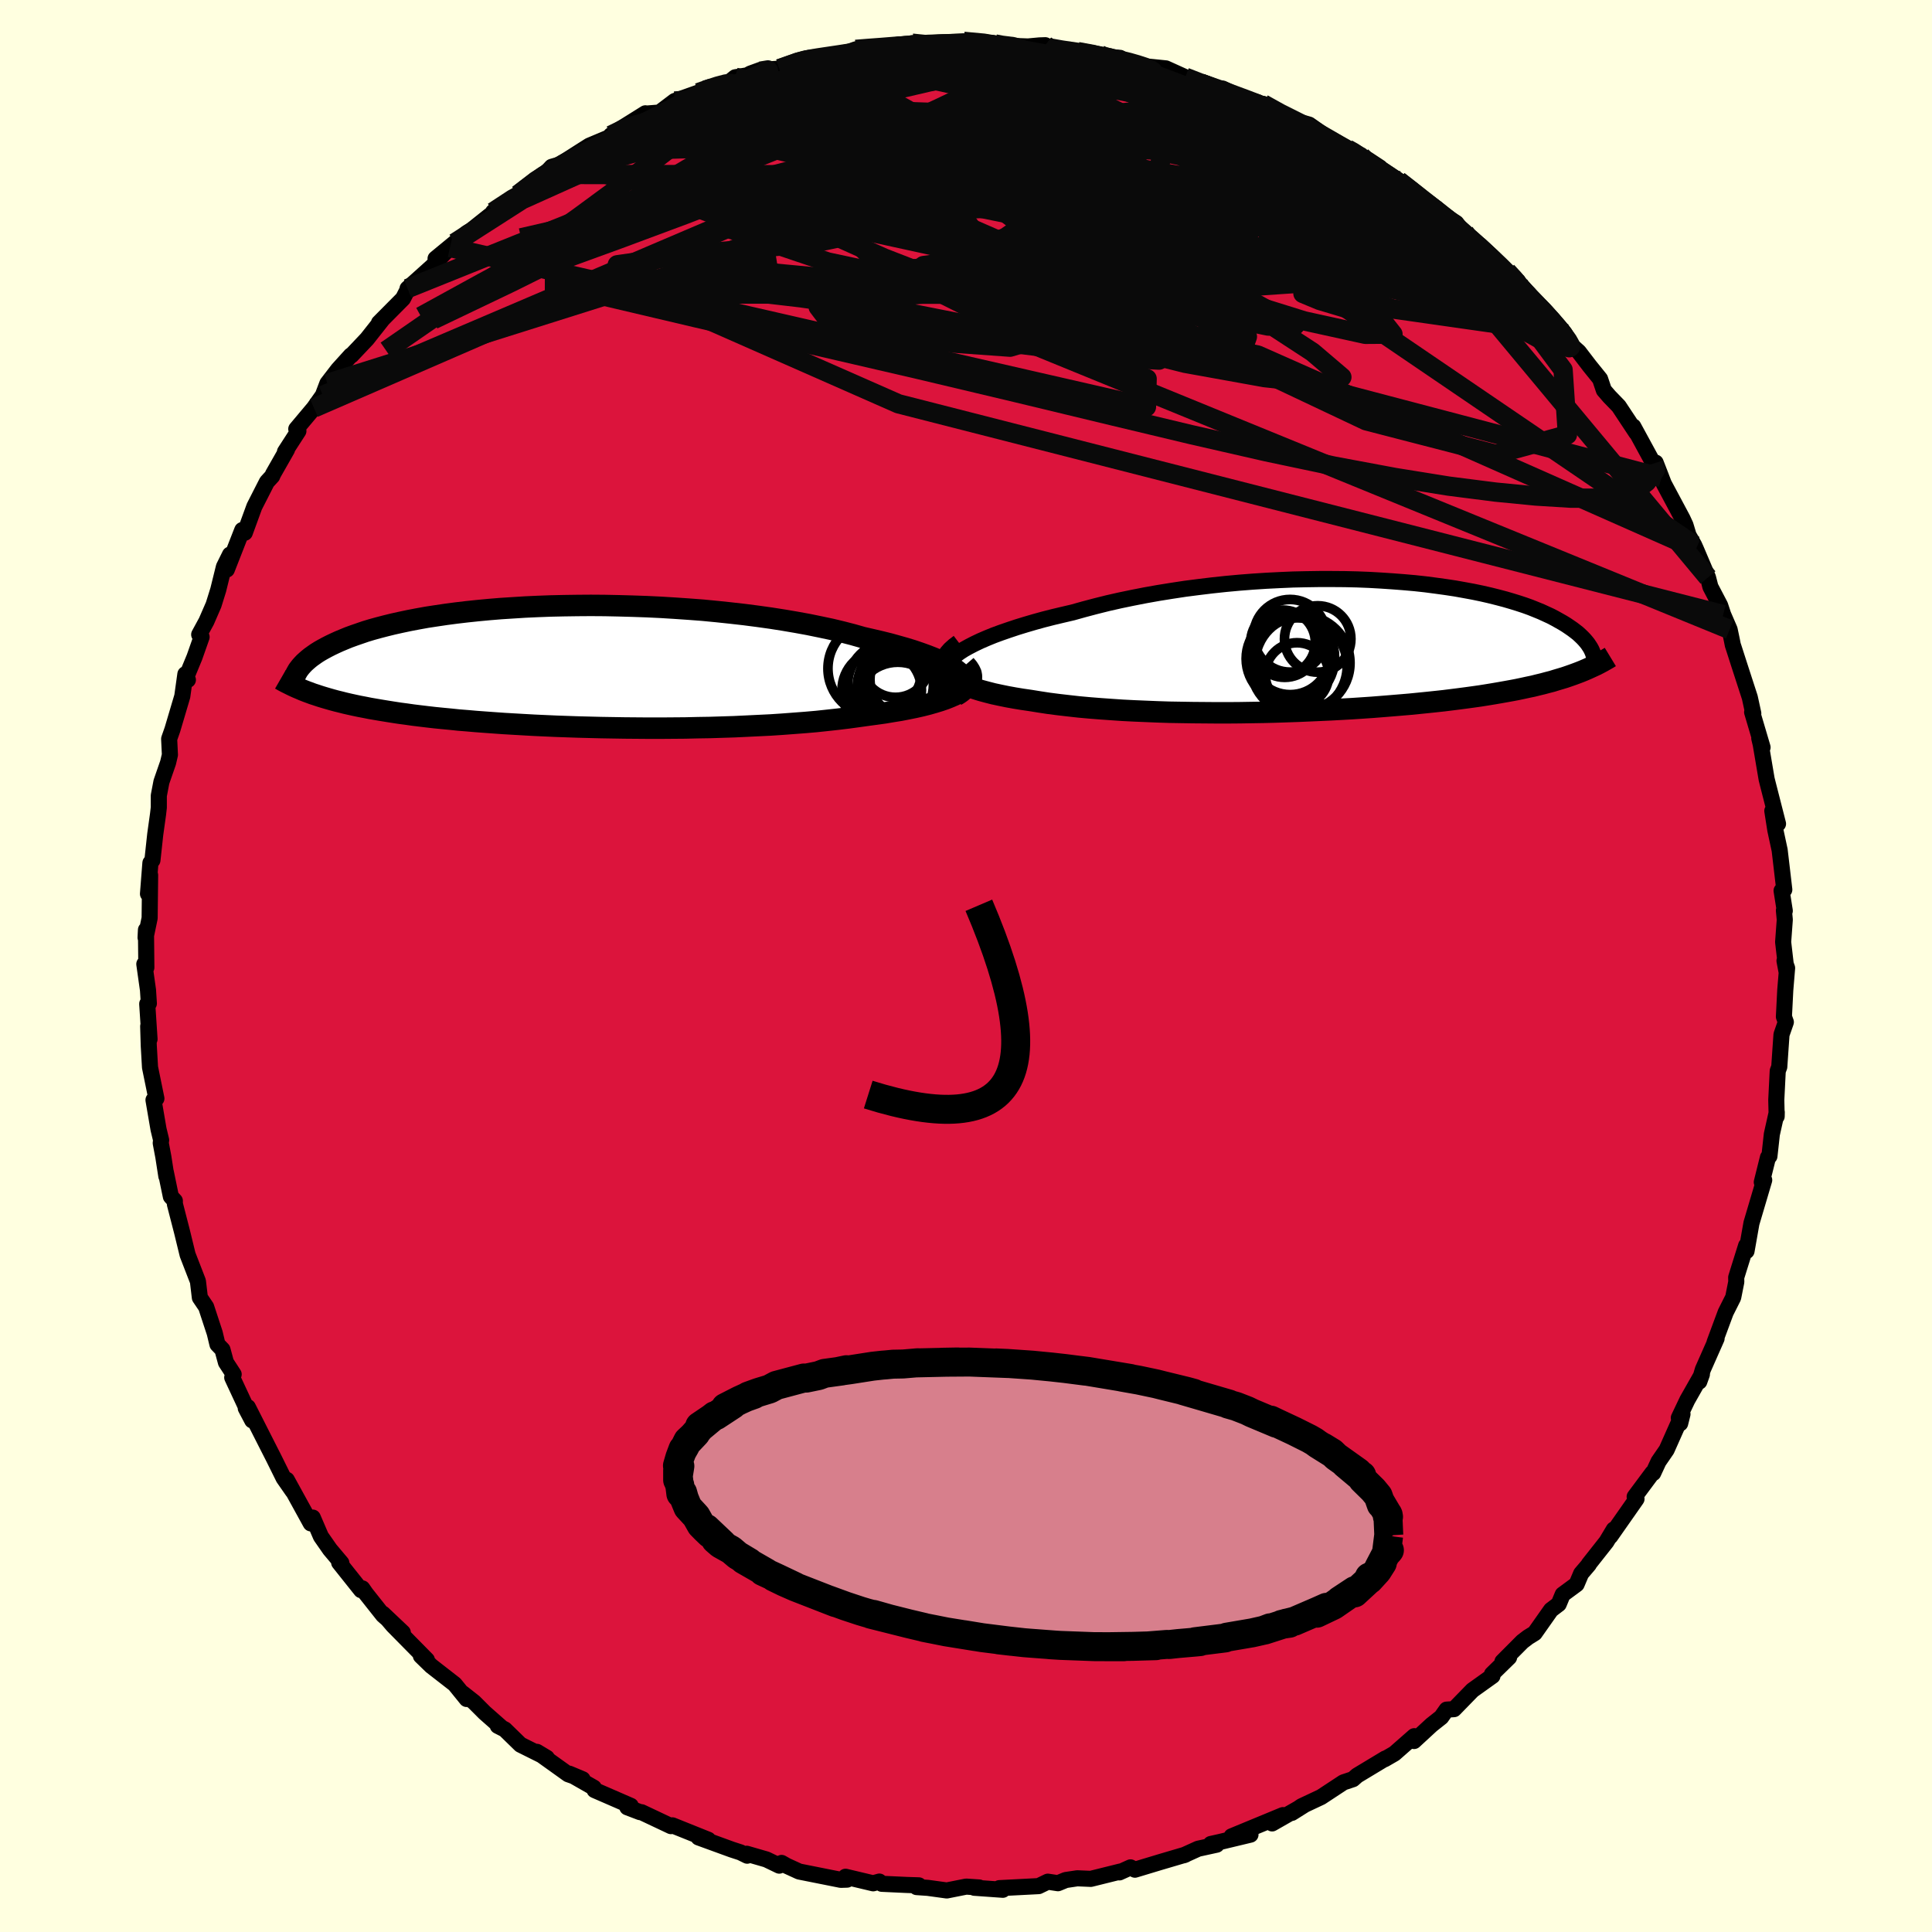 <svg viewBox="-100 -100 200 200" xmlns="http://www.w3.org/2000/svg" width="500" height="500" id="face-svg">
    <defs>
      <clipPath id="leftEyeClipPath">
        <polyline points="41.58,0.63 41.26,0.37 40.89,0.12 40.46,-0.14 39.97,-0.4 39.44,-0.66 38.85,-0.91 38.21,-1.16 37.52,-1.41 36.79,-1.66 36.01,-1.9 35.2,-2.13 34.34,-2.37 33.45,-2.59 32.51,-2.81 31.55,-3.03 30.53,-3.32 29.45,-3.6 28.33,-3.87 27.15,-4.12 25.93,-4.37 24.67,-4.6 23.38,-4.82 22.04,-5.03 20.68,-5.22 19.29,-5.4 17.88,-5.56 16.46,-5.71 15.01,-5.85 13.56,-5.96 12.1,-6.06 10.64,-6.15 9.17,-6.22 7.72,-6.27 6.27,-6.31 4.83,-6.34 3.4,-6.35 2,-6.34 0.61,-6.32 -0.75,-6.29 -2.09,-6.24 -3.4,-6.18 -4.67,-6.1 -5.92,-6.02 -7.13,-5.92 -8.3,-5.81 -9.44,-5.69 -10.54,-5.56 -11.6,-5.42 -12.61,-5.27 -13.59,-5.12 -14.53,-4.95 -15.42,-4.78 -16.27,-4.6 -17.08,-4.42 -17.85,-4.23 -18.58,-4.04 -19.27,-3.85 -19.93,-3.65 -20.54,-3.44 -21.12,-3.24 -21.67,-3.04 -22.18,-2.83 -22.66,-2.63 -23.12,-2.42 -23.54,-2.22 -23.95,-2.01 -24.32,-1.81 -24.67,-1.61 -24.99,-1.41 -25.29,-1.2 -25.57,-1 -25.82,-0.8 -26.05,-0.6 -26.26,-0.41 -26.45,-0.21 -26.62,-0.02 -26.77,0.17 -26.91,0.36 -27.02,0.55 -25.74,2.68 -25.39,2.81 -25.02,2.93 -24.63,3.06 -24.24,3.18 -23.83,3.3 -23.41,3.42 -22.97,3.54 -22.52,3.65 -22.05,3.77 -21.57,3.88 -21.07,3.99 -20.55,4.1 -20.02,4.2 -19.47,4.31 -18.89,4.41 -18.3,4.51 -17.69,4.61 -17.06,4.71 -16.41,4.81 -15.73,4.9 -15.03,5 -14.3,5.09 -13.55,5.18 -12.77,5.27 -11.97,5.35 -11.13,5.43 -10.27,5.52 -9.39,5.59 -8.47,5.67 -7.53,5.74 -6.56,5.81 -5.57,5.88 -4.54,5.94 -3.5,6 -2.43,6.06 -1.33,6.11 -0.21,6.16 0.93,6.2 2.09,6.24 3.27,6.27 4.46,6.3 5.68,6.32 6.9,6.34 8.14,6.35 9.4,6.36 10.65,6.36 11.92,6.35 13.19,6.34 14.46,6.31 15.73,6.29 17,6.25 18.26,6.21 19.52,6.15 20.76,6.09 22,6.03 23.21,5.95 24.41,5.86 25.59,5.77 26.74,5.67 27.87,5.55 28.96,5.43 30.03,5.3 31.06,5.16 32.06,5.02 32.95,4.9 33.81,4.78 34.64,4.64 35.45,4.51 36.22,4.36 36.96,4.21 37.67,4.05 38.34,3.88 38.97,3.7 39.56,3.52 40.11,3.33 40.61,3.13 41.07,2.93 41.48,2.71 41.84,2.49" />
      </clipPath>
      <clipPath id="rightEyeClipPath">
        <polyline points="-40.53,0.65 -40.07,0.35 -39.55,0.06 -38.99,-0.23 -38.36,-0.53 -37.69,-0.82 -36.98,-1.11 -36.22,-1.39 -35.41,-1.67 -34.57,-1.95 -33.69,-2.22 -32.77,-2.49 -31.83,-2.75 -30.85,-3 -29.84,-3.24 -28.81,-3.48 -27.63,-3.81 -26.42,-4.13 -25.18,-4.44 -23.9,-4.73 -22.6,-5 -21.27,-5.26 -19.92,-5.5 -18.55,-5.72 -17.17,-5.93 -15.77,-6.11 -14.37,-6.28 -12.97,-6.43 -11.56,-6.56 -10.15,-6.67 -8.76,-6.76 -7.37,-6.83 -5.99,-6.89 -4.62,-6.92 -3.27,-6.94 -1.95,-6.94 -0.64,-6.93 0.64,-6.9 1.9,-6.85 3.13,-6.78 4.32,-6.7 5.49,-6.61 6.62,-6.51 7.72,-6.39 8.79,-6.25 9.81,-6.11 10.8,-5.96 11.75,-5.79 12.67,-5.62 13.54,-5.44 14.37,-5.25 15.17,-5.05 15.93,-4.85 16.65,-4.64 17.33,-4.43 17.97,-4.22 18.58,-4 19.15,-3.77 19.69,-3.55 20.19,-3.32 20.67,-3.1 21.11,-2.87 21.52,-2.64 21.91,-2.42 22.27,-2.2 22.61,-1.97 22.93,-1.75 23.22,-1.53 23.49,-1.32 23.73,-1.1 23.96,-0.88 24.16,-0.67 24.34,-0.46 24.51,-0.25 24.65,-0.04 24.78,0.16 24.89,0.36 24.98,0.56 25.06,0.76 25.12,0.95 23.7,2.69 23.33,2.83 22.95,2.97 22.55,3.11 22.14,3.25 21.71,3.38 21.27,3.51 20.82,3.65 20.35,3.77 19.87,3.9 19.37,4.02 18.85,4.15 18.32,4.26 17.77,4.38 17.2,4.5 16.62,4.61 16.01,4.72 15.39,4.83 14.75,4.94 14.08,5.05 13.39,5.16 12.68,5.26 11.95,5.36 11.19,5.46 10.4,5.56 9.59,5.66 8.76,5.75 7.9,5.84 7.01,5.93 6.1,6.02 5.16,6.1 4.2,6.18 3.21,6.26 2.2,6.34 1.17,6.41 0.11,6.48 -0.97,6.54 -2.07,6.6 -3.19,6.65 -4.32,6.7 -5.48,6.75 -6.65,6.79 -7.83,6.83 -9.03,6.86 -10.24,6.88 -11.46,6.9 -12.68,6.91 -13.91,6.91 -15.14,6.9 -16.37,6.89 -17.6,6.87 -18.82,6.85 -20.04,6.81 -21.25,6.76 -22.45,6.71 -23.63,6.65 -24.8,6.57 -25.94,6.49 -27.07,6.4 -28.17,6.3 -29.24,6.18 -30.28,6.06 -31.29,5.93 -32.27,5.78 -33.2,5.63 -34.03,5.51 -34.82,5.38 -35.59,5.24 -36.32,5.09 -37.02,4.94 -37.68,4.77 -38.31,4.6 -38.89,4.42 -39.43,4.23 -39.93,4.03 -40.38,3.82 -40.78,3.6 -41.13,3.37 -41.43,3.13 -41.67,2.88" />
      </clipPath>
      <filter id="fuzzy">
        <feTurbulence id="turbulence" baseFrequency="0.05" numOctaves="3" type="noise" result="noise" />
        <feDisplacementMap in="SourceGraphic" in2="noise" scale="2" />
      </filter>
      <linearGradient id="rainbowGradient" x1="0%" y1="0%" x2="100%" y2="0%">
        <stop offset="0%" style="stop-color: [object Object]; stop-opacity: 1" />
        <stop offset="50%" style="stop-color: [object Object]; stop-opacity: 1" />
        <stop offset="100%" style="stop-color: [object Object]; stop-opacity: 1" />
      </linearGradient>
    </defs>
    <rect x="-100" y="-100" width="100%" height="100%" fill="rgb(255, 255, 224)" />
    <polyline id="faceContour" points="84.73,-0.54 85,0.21 84.81,2.5 84.67,5.25 84.87,5.81 84.42,7.1 84.31,8.68 84.19,10.44 84.03,10.87 83.88,13.87 83.92,15.57 83.93,15.14 83.42,17.42 83.17,19.69 83.02,19.81 82.38,22.38 82.63,22.16 81.31,26.62 81.02,28.26 80.8,29.51 80.76,28.94 79.99,31.4 79.73,32.24 79.74,32.7 79.42,34.31 78.64,35.86 77.49,38.96 77.7,38.56 76.28,41.77 75.91,43.02 76.18,42.27 74.67,44.93 73.79,46.78 73.93,47.35 74.17,46.39 72.53,50.08 71.69,51.3 71.14,52.49 71.05,52.48 69.22,54.94 69.41,55.17 66.7,59.04 67.06,58.33 66.3,59.6 64.47,61.92 64.48,61.95 63.68,62.89 63.21,64 61.77,65.06 61.36,66.05 60.56,66.66 58.87,69.06 58.19,69.48 57.6,69.93 55.53,72.01 56.22,71.57 54.45,73.3 54.5,73.49 52.43,74.97 50.52,76.93 49.75,76.98 49.2,77.76 48.19,78.56 46.38,80.23 46.4,79.73 44.35,81.53 43.33,82.12 43.41,82.04 40.49,83.8 40.06,84.18 39.07,84.51 36.76,86.03 34.74,86.98 33.73,87.67 35,86.87 31.69,88.76 32.81,87.9 27.49,90.1 29.45,89.92 26.32,90.67 25.34,90.89 25.95,90.96 24.03,91.38 22.53,92.06 22.72,91.99 20.14,92.75 17.49,93.55 17.03,93.31 15.88,93.83 15.98,93.74 12.92,94.5 11.52,94.44 10.32,94.62 9.52,94.95 8.47,94.79 7.52,95.25 3.45,95.46 3.81,95.63 0.86,95.42 1.37,95.39 0.02,95.3 -1.99,95.7 -3.95,95.43 -5.11,95.35 -4.88,95.17 -6.13,95.13 -8.72,95.01 -8.97,94.78 -9.61,94.96 -12.47,94.28 -12.31,94.58 -12.96,94.6 -17.27,93.74 -18.56,93.15 -19.09,92.85 -19.33,93.13 -20.66,92.49 -22.7,91.9 -22.65,92.1 -23.34,91.76 -24.26,91.46 -27.69,90.21 -26.68,90.45 -30.39,88.96 -30.54,89.04 -33.59,87.6 -33.75,87.59 -35.06,87.09 -34.7,86.94 -38.45,85.31 -38.53,85.06 -41.07,83.61 -39.69,84.19 -41.18,83.67 -44.42,81.35 -43.39,81.97 -46.12,80.61 -47.74,79.03 -48.47,78.66 -48.06,78.86 -49.83,77.3 -50.92,76.21 -52.09,75.29 -51.69,75.88 -52.93,74.35 -55.36,72.46 -56.43,71.42 -55.81,71.83 -59.31,68.28 -60.36,67.05 -58.3,69 -60.34,67.21 -62.13,64.95 -62.49,64.43 -62.62,64.61 -64.89,61.76 -64.66,61.8 -65.84,60.4 -66.78,59.05 -67.62,57.1 -67.83,57.7 -70.31,53.19 -70.3,53.4 -69.7,54.36 -70.64,53.01 -71.66,50.95 -72.23,49.83 -74.34,45.67 -74.56,45.77 -73.89,47.04 -75.96,42.6 -75.81,42.27 -76.61,41.04 -76.97,39.71 -77.49,39.17 -77.77,38 -78.66,35.29 -79.31,34.33 -79.51,32.64 -80.39,30.37 -80.58,29.88 -81.16,27.5 -81.9,24.63 -81.9,24.31 -82.31,23.87 -82.84,21.31 -82.78,21.76 -83.09,19.76 -83.36,18.33 -83.32,18.02 -83.59,16.9 -84.11,13.87 -83.81,13.72 -84.47,10.49 -84.6,8.24 -84.66,6.24 -84.52,7.57 -84.76,3.92 -84.59,3.88 -84.68,2.49 -85.06,-0.2 -84.85,0.16 -84.89,-3.74 -84.93,-2.94 -84.51,-4.96 -84.46,-9.41 -84.68,-7.47 -84.43,-10.67 -84.22,-10.95 -83.93,-13.63 -83.64,-15.71 -83.56,-16.41 -83.56,-17.64 -83.29,-19.06 -82.6,-21.05 -82.41,-21.86 -82.49,-23.51 -82.15,-24.48 -81.13,-27.92 -80.81,-30.21 -80.55,-29.62 -80.87,-29.54 -79.87,-31.96 -79.13,-34.06 -79.38,-34.31 -78.63,-35.69 -77.89,-37.39 -77.41,-38.93 -76.82,-41.32 -76.19,-42.59 -76.52,-41.04 -74.92,-45.13 -74.66,-44.85 -73.67,-47.56 -72.37,-50.11 -71.82,-50.71 -71.73,-50.93 -70.29,-53.46 -70.5,-53.23 -69.11,-55.38 -69.33,-55.59 -67.5,-57.77 -66.58,-59.07 -66.11,-60.31 -65.01,-61.74 -63.68,-63.21 -63.57,-63.27 -63.62,-63.21 -62.01,-64.91 -60.43,-66.91 -60.77,-66.58 -58.28,-69.09 -57.83,-69.97 -57.81,-70.13 -55.24,-72.44 -54.92,-72.8 -53.42,-74.38 -54.91,-73.23 -52.93,-74.86 -51.65,-75.9 -51.21,-76.17 -47.52,-79.11 -48.95,-78.07 -46.19,-80 -46.36,-79.86 -43.8,-81.94 -43.55,-82.02 -42.89,-82.73 -42.03,-82.98 -39.92,-84.33 -38.99,-84.92 -36.44,-85.99 -36.76,-86 -35.73,-86.68 -33.19,-88.27 -33.12,-88.24 -31.73,-88.35 -30.16,-89.54 -27.71,-90.41 -27.44,-90.53 -24.57,-91.45 -23.89,-92 -22.59,-92.21 -22.35,-92.37 -21.25,-92.77 -19.31,-92.89 -16.44,-93.97 -15.81,-94.06 -16.35,-93.85 -15.89,-93.96 -14.36,-94.23 -12.22,-94.6 -11.41,-94.89 -10.44,-95.04 -8.43,-94.98 -6.24,-95.36 -5.58,-95.53 -4.42,-95.25 -1.63,-95.4 -3.35,-95.57 -0.24,-95.72 2.73,-95.54 3,-95.45 2.65,-95.33 6.42,-95.19 7.61,-95.3 8.21,-95.32 7.39,-95.07 10.23,-94.71 11.55,-94.66 13.87,-94.34 13.5,-94.2 15.95,-94.01 16.18,-93.61 16.55,-93.7 18.63,-93.13 20.69,-92.92 22.7,-92.01 24.27,-91.4 25.43,-91.02 26.97,-90.37 26.57,-90.83 29.15,-89.62 30.49,-89.09 31.92,-88.6 30.75,-89.25 32.46,-88.12 34.62,-87.36 35.52,-87.1 38.12,-85.28 39.95,-84.3 37.95,-85.43 40.94,-83.81 42.85,-82.66 41.62,-83.47 45.6,-80.71 44.78,-81.29 46.81,-79.79 46.61,-79.78 48.43,-78.44 50.76,-76.91 51.78,-75.55 51.62,-75.93 53.78,-73.71 53.22,-74.61 56,-71.91 57.14,-70.9 56.98,-70.47 56.96,-70.5 58.86,-68.85 60.08,-67.66 61.98,-65.48 61.72,-65.82 62.5,-64.41 63.44,-63.57 64.55,-62.12 65.64,-60.77 66.03,-59.61 66.6,-58.95 67.57,-57.95 69.39,-55.2 69.24,-55.5 69.08,-55.85 71.17,-52.01 71.99,-50.57 71.39,-52.11 72.24,-49.92 74.17,-46.31 74.48,-45.64 74.8,-44.58 75.37,-43.58 75.56,-43.16 76.81,-40.22 77.06,-39.25 78.07,-37.32 78.38,-36.38 79.05,-34.83 79.28,-33.74 79.38,-33.23 79.49,-32.9 80.03,-31.22 81.14,-27.8 81.5,-26.15 81.38,-26.28 82.46,-22.63 82.12,-23.57 82.27,-22.95 82.88,-19.35 83.01,-18.83 84.06,-14.72 83.47,-16.06 83.78,-14.08 84.23,-11.99 84.71,-7.9 84.43,-7.8 84.76,-5.71 84.67,-5.75 84.76,-4.79 84.59,-2.48 84.95,0.62 84.73,-0.54 85,0.21" fill="rgb(220, 20, 60)" stroke="black" stroke-width="1.667" stroke-linejoin="round" filter="url(#fuzzy)" />
    <g transform="translate(39.85 -33.12)">
      <polyline id="rightCountour" points="-40.53,0.65 -40.07,0.35 -39.55,0.06 -38.99,-0.23 -38.36,-0.53 -37.69,-0.82 -36.98,-1.11 -36.22,-1.39 -35.41,-1.67 -34.57,-1.95 -33.69,-2.22 -32.77,-2.49 -31.83,-2.75 -30.85,-3 -29.84,-3.24 -28.81,-3.48 -27.63,-3.81 -26.42,-4.13 -25.18,-4.44 -23.9,-4.73 -22.6,-5 -21.27,-5.26 -19.92,-5.5 -18.55,-5.72 -17.17,-5.93 -15.77,-6.11 -14.37,-6.28 -12.97,-6.43 -11.56,-6.56 -10.15,-6.67 -8.76,-6.76 -7.37,-6.83 -5.99,-6.89 -4.62,-6.92 -3.27,-6.94 -1.95,-6.94 -0.64,-6.93 0.64,-6.9 1.9,-6.85 3.13,-6.78 4.32,-6.7 5.49,-6.61 6.62,-6.51 7.72,-6.39 8.79,-6.25 9.81,-6.11 10.8,-5.96 11.75,-5.79 12.67,-5.62 13.54,-5.44 14.37,-5.25 15.17,-5.05 15.93,-4.85 16.65,-4.64 17.33,-4.43 17.97,-4.22 18.58,-4 19.15,-3.77 19.69,-3.55 20.19,-3.32 20.67,-3.1 21.11,-2.87 21.52,-2.64 21.91,-2.42 22.27,-2.2 22.61,-1.97 22.93,-1.75 23.22,-1.53 23.49,-1.32 23.73,-1.1 23.96,-0.88 24.16,-0.67 24.34,-0.46 24.51,-0.25 24.65,-0.04 24.78,0.16 24.89,0.36 24.98,0.56 25.06,0.76 25.12,0.95 23.7,2.69 23.33,2.83 22.95,2.97 22.55,3.11 22.14,3.25 21.71,3.38 21.27,3.51 20.82,3.65 20.35,3.77 19.87,3.9 19.37,4.02 18.85,4.15 18.32,4.26 17.77,4.38 17.2,4.5 16.62,4.61 16.01,4.72 15.39,4.83 14.75,4.94 14.08,5.05 13.39,5.16 12.68,5.26 11.95,5.36 11.19,5.46 10.4,5.56 9.59,5.66 8.76,5.75 7.9,5.84 7.01,5.93 6.1,6.02 5.16,6.1 4.2,6.18 3.21,6.26 2.2,6.34 1.17,6.41 0.11,6.48 -0.97,6.54 -2.07,6.6 -3.19,6.65 -4.32,6.7 -5.48,6.75 -6.65,6.79 -7.83,6.83 -9.03,6.86 -10.24,6.88 -11.46,6.9 -12.68,6.91 -13.91,6.91 -15.14,6.9 -16.37,6.89 -17.6,6.87 -18.82,6.85 -20.04,6.81 -21.25,6.76 -22.45,6.71 -23.63,6.65 -24.8,6.57 -25.94,6.49 -27.07,6.4 -28.17,6.3 -29.24,6.18 -30.28,6.06 -31.29,5.93 -32.27,5.78 -33.2,5.63 -34.03,5.51 -34.82,5.38 -35.59,5.24 -36.32,5.09 -37.02,4.94 -37.68,4.77 -38.31,4.6 -38.89,4.42 -39.43,4.23 -39.93,4.03 -40.38,3.82 -40.78,3.6 -41.13,3.37 -41.43,3.13 -41.67,2.88" fill="white" stroke="white" stroke-width="0" stroke-linejoin="round" filter="url(#fuzzy)" />
    </g>
    <g transform="translate(-42.24 -30.98)">
      <polyline id="leftCountour" points="41.58,0.63 41.26,0.37 40.89,0.12 40.46,-0.14 39.97,-0.4 39.44,-0.66 38.85,-0.91 38.21,-1.16 37.52,-1.41 36.79,-1.66 36.01,-1.9 35.2,-2.13 34.34,-2.37 33.45,-2.59 32.51,-2.81 31.55,-3.03 30.53,-3.32 29.45,-3.6 28.33,-3.87 27.15,-4.12 25.93,-4.37 24.67,-4.6 23.38,-4.82 22.04,-5.03 20.68,-5.22 19.29,-5.4 17.88,-5.56 16.46,-5.71 15.01,-5.85 13.56,-5.96 12.1,-6.06 10.64,-6.15 9.17,-6.22 7.72,-6.27 6.27,-6.31 4.83,-6.34 3.4,-6.35 2,-6.34 0.61,-6.32 -0.75,-6.29 -2.09,-6.24 -3.4,-6.18 -4.67,-6.1 -5.92,-6.02 -7.13,-5.92 -8.3,-5.81 -9.44,-5.69 -10.54,-5.56 -11.6,-5.42 -12.61,-5.27 -13.59,-5.12 -14.53,-4.95 -15.42,-4.78 -16.27,-4.6 -17.08,-4.42 -17.85,-4.23 -18.58,-4.04 -19.27,-3.85 -19.93,-3.65 -20.54,-3.44 -21.12,-3.24 -21.67,-3.04 -22.18,-2.83 -22.66,-2.63 -23.12,-2.42 -23.54,-2.22 -23.95,-2.01 -24.32,-1.81 -24.67,-1.61 -24.99,-1.41 -25.29,-1.2 -25.57,-1 -25.82,-0.8 -26.05,-0.6 -26.26,-0.41 -26.45,-0.21 -26.62,-0.02 -26.77,0.17 -26.91,0.36 -27.02,0.55 -25.74,2.68 -25.39,2.81 -25.02,2.93 -24.63,3.06 -24.24,3.18 -23.83,3.3 -23.41,3.42 -22.97,3.54 -22.52,3.65 -22.05,3.77 -21.57,3.88 -21.07,3.99 -20.55,4.1 -20.02,4.2 -19.47,4.31 -18.89,4.41 -18.3,4.51 -17.69,4.61 -17.06,4.71 -16.41,4.81 -15.73,4.9 -15.03,5 -14.3,5.09 -13.55,5.18 -12.77,5.27 -11.97,5.35 -11.13,5.43 -10.27,5.52 -9.39,5.59 -8.47,5.67 -7.53,5.74 -6.56,5.81 -5.57,5.88 -4.54,5.94 -3.5,6 -2.43,6.06 -1.33,6.11 -0.21,6.16 0.93,6.2 2.09,6.24 3.27,6.27 4.46,6.3 5.68,6.32 6.9,6.34 8.14,6.35 9.4,6.36 10.65,6.36 11.92,6.35 13.19,6.34 14.46,6.31 15.73,6.29 17,6.25 18.26,6.21 19.52,6.15 20.76,6.09 22,6.03 23.21,5.95 24.41,5.86 25.59,5.77 26.74,5.67 27.87,5.55 28.96,5.43 30.03,5.3 31.06,5.16 32.06,5.02 32.95,4.9 33.81,4.78 34.64,4.64 35.45,4.51 36.22,4.36 36.96,4.21 37.67,4.05 38.34,3.88 38.97,3.7 39.56,3.52 40.11,3.33 40.61,3.13 41.07,2.93 41.48,2.71 41.84,2.49" fill="white" stroke="white" stroke-width="0" stroke-linejoin="round" filter="url(#fuzzy)" />
    </g>
    <g transform="translate(39.85 -33.12)">
      <polyline id="rightUpper" points="-41.4,3.28 -41.66,3.06 -41.83,2.83 -41.92,2.58 -41.94,2.32 -41.87,2.06 -41.74,1.79 -41.53,1.51 -41.26,1.22 -40.92,0.94 -40.53,0.65 -40.07,0.35 -39.55,0.06 -38.99,-0.23 -38.36,-0.53 -37.69,-0.82 -36.98,-1.11 -36.22,-1.39 -35.41,-1.67 -34.57,-1.95 -33.69,-2.22 -32.77,-2.49 -31.83,-2.75 -30.85,-3 -29.84,-3.24 -28.81,-3.48 -27.63,-3.81 -26.42,-4.13 -25.18,-4.44 -23.9,-4.73 -22.6,-5 -21.27,-5.26 -19.92,-5.5 -18.55,-5.72 -17.17,-5.93 -15.77,-6.11 -14.37,-6.28 -12.97,-6.43 -11.56,-6.56 -10.15,-6.67 -8.76,-6.76 -7.37,-6.83 -5.99,-6.89 -4.62,-6.92 -3.27,-6.94 -1.95,-6.94 -0.64,-6.93 0.64,-6.9 1.9,-6.85 3.13,-6.78 4.32,-6.7 5.49,-6.61 6.62,-6.51 7.72,-6.39 8.79,-6.25 9.81,-6.11 10.8,-5.96 11.75,-5.79 12.67,-5.62 13.54,-5.44 14.37,-5.25 15.17,-5.05 15.93,-4.85 16.65,-4.64 17.33,-4.43 17.97,-4.22 18.58,-4 19.15,-3.77 19.69,-3.55 20.19,-3.32 20.67,-3.1 21.11,-2.87 21.52,-2.64 21.91,-2.42 22.27,-2.2 22.61,-1.97 22.93,-1.75 23.22,-1.53 23.49,-1.32 23.73,-1.1 23.96,-0.88 24.16,-0.67 24.34,-0.46 24.51,-0.25 24.65,-0.04 24.78,0.16 24.89,0.36 24.98,0.56 25.06,0.76 25.12,0.95 25.17,1.14 25.21,1.32 25.23,1.5 25.24,1.68 25.24,1.86 25.22,2.03 25.2,2.2 25.16,2.36 25.12,2.52 25.07,2.68" fill="none" stroke="black" stroke-width="1.667" stroke-linejoin="round" filter="url(#fuzzy)" />
      <polyline id="rightLower" points="-40.45,-0.17 -40.91,0.18 -41.29,0.52 -41.58,0.85 -41.8,1.17 -41.95,1.48 -42.03,1.78 -42.03,2.07 -41.97,2.35 -41.85,2.62 -41.67,2.88 -41.43,3.13 -41.13,3.37 -40.78,3.6 -40.38,3.82 -39.93,4.03 -39.43,4.23 -38.89,4.42 -38.31,4.6 -37.68,4.77 -37.02,4.94 -36.32,5.09 -35.59,5.24 -34.82,5.38 -34.03,5.51 -33.2,5.63 -32.27,5.78 -31.29,5.93 -30.28,6.06 -29.24,6.18 -28.17,6.3 -27.07,6.4 -25.94,6.49 -24.8,6.57 -23.63,6.65 -22.45,6.71 -21.25,6.76 -20.04,6.81 -18.82,6.85 -17.6,6.87 -16.37,6.89 -15.14,6.9 -13.91,6.91 -12.68,6.91 -11.46,6.9 -10.24,6.88 -9.03,6.86 -7.83,6.83 -6.65,6.79 -5.48,6.75 -4.32,6.7 -3.19,6.65 -2.07,6.6 -0.97,6.54 0.11,6.48 1.17,6.41 2.2,6.34 3.21,6.26 4.2,6.18 5.16,6.1 6.1,6.02 7.01,5.93 7.9,5.84 8.76,5.75 9.59,5.66 10.4,5.56 11.19,5.46 11.95,5.36 12.68,5.26 13.39,5.16 14.08,5.05 14.75,4.94 15.39,4.83 16.01,4.72 16.62,4.61 17.2,4.5 17.77,4.38 18.32,4.26 18.85,4.15 19.37,4.02 19.87,3.9 20.35,3.77 20.82,3.65 21.27,3.51 21.71,3.38 22.14,3.25 22.55,3.11 22.95,2.97 23.33,2.83 23.7,2.69 24.07,2.54 24.42,2.39 24.75,2.24 25.08,2.09 25.4,1.94 25.71,1.78 26.01,1.62 26.29,1.46 26.57,1.3 26.85,1.13" fill="none" stroke="black" stroke-width="2.222" stroke-linejoin="round" filter="url(#fuzzy)" />
      <circle r="4.114" cx="-6.293" cy="0.916" stroke="black" fill="none" stroke-width="1.0" filter="url(#fuzzy)" clip-path="url(#rightEyeClipPath)" /><circle r="4.576" cx="-6.273" cy="1.306" stroke="black" fill="none" stroke-width="1.0" filter="url(#fuzzy)" clip-path="url(#rightEyeClipPath)" /><circle r="4.906" cx="-5.003" cy="1.751" stroke="black" fill="none" stroke-width="1.0" filter="url(#fuzzy)" clip-path="url(#rightEyeClipPath)" /><circle r="3.42" cx="-6.858" cy="-0.179" stroke="black" fill="none" stroke-width="1.0" filter="url(#fuzzy)" clip-path="url(#rightEyeClipPath)" /><circle r="3.438" cx="-3.443" cy="-0.734" stroke="black" fill="none" stroke-width="1.0" filter="url(#fuzzy)" clip-path="url(#rightEyeClipPath)" /><circle r="3.348" cx="-7.033" cy="-0.374" stroke="black" fill="none" stroke-width="1.0" filter="url(#fuzzy)" clip-path="url(#rightEyeClipPath)" /><circle r="3.29" cx="-5.583" cy="2.946" stroke="black" fill="none" stroke-width="1.0" filter="url(#fuzzy)" clip-path="url(#rightEyeClipPath)" /><circle r="3.762" cx="-6.303" cy="-1.064" stroke="black" fill="none" stroke-width="1.0" filter="url(#fuzzy)" clip-path="url(#rightEyeClipPath)" /><circle r="4.986" cx="-5.373" cy="2.056" stroke="black" fill="none" stroke-width="1.0" filter="url(#fuzzy)" clip-path="url(#rightEyeClipPath)" /><circle r="4.17" cx="-5.863" cy="1.191" stroke="black" fill="none" stroke-width="1.0" filter="url(#fuzzy)" clip-path="url(#rightEyeClipPath)" />
      </g>
    <g transform="translate(-42.24 -30.98)">
      <polyline id="leftUpper" points="41.17,2.99 41.52,2.78 41.81,2.57 42.02,2.35 42.15,2.12 42.22,1.88 42.22,1.64 42.16,1.39 42.03,1.14 41.83,0.89 41.58,0.63 41.26,0.37 40.89,0.12 40.46,-0.14 39.97,-0.4 39.44,-0.66 38.85,-0.91 38.21,-1.16 37.52,-1.41 36.79,-1.66 36.01,-1.9 35.2,-2.13 34.34,-2.37 33.45,-2.59 32.51,-2.81 31.55,-3.03 30.53,-3.32 29.45,-3.6 28.33,-3.87 27.15,-4.12 25.93,-4.37 24.67,-4.6 23.38,-4.82 22.04,-5.03 20.68,-5.22 19.29,-5.4 17.88,-5.56 16.46,-5.71 15.01,-5.85 13.56,-5.96 12.1,-6.06 10.64,-6.15 9.17,-6.22 7.72,-6.27 6.27,-6.31 4.83,-6.34 3.4,-6.35 2,-6.34 0.61,-6.32 -0.75,-6.29 -2.09,-6.24 -3.4,-6.18 -4.67,-6.1 -5.92,-6.02 -7.13,-5.92 -8.3,-5.81 -9.44,-5.69 -10.54,-5.56 -11.6,-5.42 -12.61,-5.27 -13.59,-5.12 -14.53,-4.95 -15.42,-4.78 -16.27,-4.6 -17.08,-4.42 -17.85,-4.23 -18.58,-4.04 -19.27,-3.85 -19.93,-3.65 -20.54,-3.44 -21.12,-3.24 -21.67,-3.04 -22.18,-2.83 -22.66,-2.63 -23.12,-2.42 -23.54,-2.22 -23.95,-2.01 -24.32,-1.81 -24.67,-1.61 -24.99,-1.41 -25.29,-1.2 -25.57,-1 -25.82,-0.8 -26.05,-0.6 -26.26,-0.41 -26.45,-0.21 -26.62,-0.02 -26.77,0.17 -26.91,0.36 -27.02,0.55 -27.12,0.73 -27.21,0.92 -27.28,1.09 -27.34,1.27 -27.39,1.44 -27.42,1.61 -27.44,1.78 -27.45,1.94 -27.45,2.1 -27.44,2.26" fill="none" stroke="black" stroke-width="2.222" stroke-linejoin="round" filter="url(#fuzzy)" />
      <polyline id="leftLower" points="42.18,-0.18 42.44,0.12 42.63,0.42 42.76,0.7 42.81,0.98 42.8,1.25 42.73,1.52 42.59,1.77 42.4,2.02 42.15,2.26 41.84,2.49 41.48,2.71 41.07,2.93 40.61,3.13 40.11,3.33 39.56,3.52 38.97,3.7 38.34,3.88 37.67,4.05 36.96,4.21 36.22,4.36 35.45,4.51 34.64,4.64 33.81,4.78 32.95,4.9 32.06,5.02 31.06,5.16 30.03,5.3 28.96,5.43 27.87,5.55 26.74,5.67 25.59,5.77 24.41,5.86 23.21,5.95 22,6.03 20.76,6.09 19.52,6.15 18.26,6.21 17,6.25 15.73,6.29 14.46,6.31 13.19,6.34 11.92,6.35 10.65,6.36 9.4,6.36 8.14,6.35 6.9,6.34 5.68,6.32 4.46,6.3 3.27,6.27 2.09,6.24 0.93,6.2 -0.21,6.16 -1.33,6.11 -2.43,6.06 -3.5,6 -4.54,5.94 -5.57,5.88 -6.56,5.81 -7.53,5.74 -8.47,5.67 -9.39,5.59 -10.27,5.52 -11.13,5.43 -11.97,5.35 -12.77,5.27 -13.55,5.18 -14.3,5.09 -15.03,5 -15.73,4.9 -16.41,4.81 -17.06,4.71 -17.69,4.61 -18.3,4.51 -18.89,4.41 -19.47,4.31 -20.02,4.2 -20.55,4.1 -21.07,3.99 -21.57,3.88 -22.05,3.77 -22.52,3.65 -22.97,3.54 -23.41,3.42 -23.83,3.3 -24.24,3.18 -24.63,3.06 -25.02,2.93 -25.39,2.81 -25.74,2.68 -26.09,2.55 -26.42,2.42 -26.74,2.28 -27.05,2.15 -27.36,2.01 -27.65,1.87 -27.93,1.73 -28.21,1.59 -28.47,1.45 -28.73,1.3" fill="none" stroke="black" stroke-width="2.222" stroke-linejoin="round" filter="url(#fuzzy)" />
      <circle r="4.732" cx="35.705" cy="2.133" stroke="black" fill="none" stroke-width="1.0" filter="url(#fuzzy)" clip-path="url(#leftEyeClipPath)" /><circle r="3.51" cx="34.945" cy="-0.342" stroke="black" fill="none" stroke-width="1.0" filter="url(#fuzzy)" clip-path="url(#leftEyeClipPath)" /><circle r="4.486" cx="35.185" cy="4.018" stroke="black" fill="none" stroke-width="1.0" filter="url(#fuzzy)" clip-path="url(#leftEyeClipPath)" /><circle r="4.876" cx="32.825" cy="0.183" stroke="black" fill="none" stroke-width="1.0" filter="url(#fuzzy)" clip-path="url(#leftEyeClipPath)" /><circle r="4.128" cx="36.095" cy="2.198" stroke="black" fill="none" stroke-width="1.0" filter="url(#fuzzy)" clip-path="url(#leftEyeClipPath)" /><circle r="4.23" cx="35.49" cy="1.503" stroke="black" fill="none" stroke-width="1.0" filter="url(#fuzzy)" clip-path="url(#leftEyeClipPath)" /><circle r="4.58" cx="36.165" cy="3.188" stroke="black" fill="none" stroke-width="1.0" filter="url(#fuzzy)" clip-path="url(#leftEyeClipPath)" /><circle r="3.856" cx="36.155" cy="1.318" stroke="black" fill="none" stroke-width="1.0" filter="url(#fuzzy)" clip-path="url(#leftEyeClipPath)" /><circle r="4.112" cx="33.515" cy="2.418" stroke="black" fill="none" stroke-width="1.0" filter="url(#fuzzy)" clip-path="url(#leftEyeClipPath)" /><circle r="4.436" cx="34.43" cy="1.853" stroke="black" fill="none" stroke-width="1.0" filter="url(#fuzzy)" clip-path="url(#leftEyeClipPath)" />
    </g>
    <g id="hairs">
      <polyline points="46.61,-79.78 48.37,-78.49 49.83,-77.35 50.87,-76.47 51.61,-75.78 52.17,-75.22 52.57,-74.77 52.74,-74.45 52.62,-74.32 52.17,-74.43 51.37,-74.77 50.23,-75.35 48.76,-76.16 46.93,-77.22 44.67,-78.59 41.91,-80.31 38.57,-82.41 34.7,-84.89 30.39,-87.71" fill="none" stroke="rgb(10, 10, 10)" stroke-width="2" stroke-linejoin="round" filter="url(#fuzzy)" /><polyline points="-27.71,-90.41 -26.83,-90.72 -25.7,-91.09 -24.86,-91.31 -24.34,-91.35 -24.04,-91.22 -23.92,-90.93 -24.05,-90.46 -24.54,-89.78 -25.48,-88.85 -26.88,-87.65 -28.73,-86.16 -30.98,-84.4 -33.63,-82.36 -36.68,-80.04 -40.19,-77.46 -44.19,-74.62 -48.76,-71.45 -54.02,-67.86 -60.03,-63.71" fill="none" stroke="rgb(10, 10, 10)" stroke-width="2" stroke-linejoin="round" filter="url(#fuzzy)" /><polyline points="44.78,-81.29 46.02,-80.31 46.75,-79.64 47.25,-79.04 47.39,-78.61 47,-78.43 46.03,-78.56 44.47,-78.99 42.3,-79.71 39.46,-80.74 35.83,-82.13 31.38,-83.95 26.17,-86.2 20.36,-88.85 13.93,-91.83" fill="none" stroke="rgb(10, 10, 10)" stroke-width="2" stroke-linejoin="round" filter="url(#fuzzy)" /><polyline points="-0.24,-95.72 1.83,-95.53 3.37,-95.27 5.09,-94.97 7.05,-94.62 9.12,-94.23 11.21,-93.77 13.33,-93.27 15.52,-92.73 17.75,-92.17 19.94,-91.62 22.01,-91.1 23.88,-90.62 25.51,-90.22 26.88,-89.92 27.98,-89.71 28.89,-89.55 29.67,-89.4 30.36,-89.18" fill="none" stroke="rgb(10, 10, 10)" stroke-width="2" stroke-linejoin="round" filter="url(#fuzzy)" /><polyline points="51.62,-75.93 52.58,-74.62 52.3,-73.76 51.05,-72.94 48.67,-72.24 45.12,-71.67 40.44,-71.18 34.65,-70.69 27.72,-70.22 19.57,-69.83 10.15,-69.6 -0.59,-69.54 -12.7,-69.56 -26.3,-69.56 -41.47,-69.55" fill="none" stroke="rgb(10, 10, 10)" stroke-width="2" stroke-linejoin="round" filter="url(#fuzzy)" /><polyline points="-8.43,-94.98 -6.76,-95.24 -5.42,-95.35 -4.14,-95.4 -2.89,-95.44 -1.63,-95.48 -0.39,-95.5 0.76,-95.48 1.77,-95.45 2.58,-95.39 3.16,-95.32 3.48,-95.24 3.52,-95.14 3.28,-95.01 2.76,-94.86 1.97,-94.69 0.89,-94.5 -0.51,-94.3 -2.22,-94.11 -4.26,-93.92 -6.68,-93.71 -9.6,-93.45 -13.21,-93.11 -17.57,-92.72" fill="none" stroke="rgb(10, 10, 10)" stroke-width="2" stroke-linejoin="round" filter="url(#fuzzy)" /><polyline points="56,-71.91 56.37,-71.27 55.81,-70.99 54.71,-70.81 53.03,-70.67 50.62,-70.68 47.3,-70.95 42.96,-71.55 37.55,-72.47 31.02,-73.68 23.34,-75.16 14.42,-76.92 4.21,-79.02 -7.27,-81.52 -19.87,-84.55" fill="none" stroke="rgb(10, 10, 10)" stroke-width="2" stroke-linejoin="round" filter="url(#fuzzy)" /><polyline points="-46.36,-79.86 -44.52,-81.26 -43.16,-82.14 -41.69,-82.94 -39.96,-83.81 -38.01,-84.74 -35.96,-85.71 -33.92,-86.66 -31.95,-87.59 -30.06,-88.47 -28.28,-89.3 -26.59,-90.07 -24.99,-90.77 -23.51,-91.4 -22.16,-91.96 -21.08,-92.41 -20.45,-92.69 -20.51,-92.76 -21.28,-92.63" fill="none" stroke="rgb(10, 10, 10)" stroke-width="2" stroke-linejoin="round" filter="url(#fuzzy)" /><polyline points="-8.43,-94.98 -6.91,-95.2 -5.99,-95.17 -5.43,-94.97 -5.2,-94.63 -5.28,-94.15 -5.7,-93.49 -6.51,-92.65 -7.78,-91.61 -9.57,-90.38 -11.94,-88.93 -14.94,-87.23 -18.6,-85.27 -22.92,-83.01 -27.9,-80.44 -33.55,-77.54 -39.94,-74.31 -47.15,-70.73 -55.16,-66.9" fill="none" stroke="rgb(10, 10, 10)" stroke-width="2" stroke-linejoin="round" filter="url(#fuzzy)" /><polyline points="3,-95.45 3.69,-95.32 4.87,-95.17 5.59,-94.96 5.81,-94.65 5.68,-94.2 5.28,-93.62 4.57,-92.92 3.47,-92.09 1.88,-91.13 -0.21,-90.03 -2.81,-88.79 -5.86,-87.39 -9.36,-85.84 -13.34,-84.12 -17.89,-82.21 -23.13,-80.09 -29.14,-77.77 -35.94,-75.24 -43.53,-72.48 -51.86,-69.52" fill="none" stroke="rgb(10, 10, 10)" stroke-width="2" stroke-linejoin="round" filter="url(#fuzzy)" /><polyline points="8.21,-95.32 8.69,-94.94 10.5,-94.33 12.77,-93.53 15.2,-92.53 17.74,-91.35 20.4,-90 23.25,-88.5 26.31,-86.85 29.58,-85.06 33.01,-83.18 36.51,-81.23 39.97,-79.27 43.32,-77.34 46.52,-75.49 49.57,-73.7 52.52,-71.96 55.41,-70.24 58.12,-68.62" fill="none" stroke="rgb(10, 10, 10)" stroke-width="2" stroke-linejoin="round" filter="url(#fuzzy)" /><polyline points="24.27,-91.4 25.42,-91 26.55,-90.6 27.73,-90.17 28.92,-89.73 29.99,-89.32 30.86,-88.98 31.54,-88.69 32.06,-88.45 32.39,-88.26 32.44,-88.17 32.09,-88.22 31.21,-88.5 29.72,-89.06 27.57,-89.92 24.66,-91.15" fill="none" stroke="rgb(10, 10, 10)" stroke-width="2" stroke-linejoin="round" filter="url(#fuzzy)" /><polyline points="57.14,-70.9 57.2,-70.5 57.8,-69.8 58.75,-68.83 59.77,-67.79 60.65,-66.82 61.36,-65.99 61.9,-65.3 62.3,-64.74 62.53,-64.33 62.58,-64.1 62.41,-64.1 61.99,-64.36 61.31,-64.91 60.31,-65.79 58.96,-67.02 57.24,-68.62 55.16,-70.58 52.76,-72.89 49.99,-75.63 46.62,-78.93" fill="none" stroke="rgb(10, 10, 10)" stroke-width="2" stroke-linejoin="round" filter="url(#fuzzy)" /><polyline points="-46.36,-79.86 -44.53,-81.27 -43.16,-82.18 -41.71,-83.02 -40.01,-83.92 -38.09,-84.9 -36.09,-85.91 -34.13,-86.88 -32.32,-87.79 -30.72,-88.62 -29.33,-89.35 -28.15,-89.96 -27.2,-90.44 -26.58,-90.75 -26.46,-90.84 -26.98,-90.67" fill="none" stroke="rgb(10, 10, 10)" stroke-width="2" stroke-linejoin="round" filter="url(#fuzzy)" /><polyline points="8.21,-95.32 8.55,-95.06 9.92,-94.82 11.42,-94.6 12.78,-94.39 13.96,-94.19 15,-93.98 15.96,-93.77 16.86,-93.55 17.7,-93.31 18.44,-93.07 19.01,-92.83 19.32,-92.63 19.33,-92.48 19,-92.4 18.29,-92.38 17.19,-92.44 15.69,-92.56 13.75,-92.76 11.38,-93.03 8.6,-93.34 5.48,-93.69 1.97,-94.13 -1.98,-94.69" fill="none" stroke="rgb(10, 10, 10)" stroke-width="2" stroke-linejoin="round" filter="url(#fuzzy)" /><polyline points="-36.76,-86 -35.2,-86.76 -33.06,-87.38 -30.52,-87.77 -27.48,-88.04 -23.97,-88.26 -20.05,-88.43 -15.84,-88.53 -11.43,-88.56 -6.86,-88.48 -2.16,-88.32 2.67,-88.1 7.63,-87.83 12.69,-87.55 17.78,-87.25 22.82,-86.91 27.83,-86.45 33.04,-85.81" fill="none" stroke="rgb(10, 10, 10)" stroke-width="2" stroke-linejoin="round" filter="url(#fuzzy)" /><polyline points="51.78,-75.55 52.24,-75.24 53.18,-74.41 54.25,-73.44 55.29,-72.45 56.18,-71.56 56.9,-70.81 57.47,-70.21 57.9,-69.74 58.16,-69.46 58.14,-69.42 57.79,-69.68 57.06,-70.3 55.91,-71.31 54.27,-72.78 52.06,-74.77 49.36,-77.22" fill="none" stroke="rgb(10, 10, 10)" stroke-width="2" stroke-linejoin="round" filter="url(#fuzzy)" /><polyline points="-48.95,-78.07 -46.92,-79.4 -45.16,-80.37 -43.27,-81.25 -41.19,-82.07 -38.85,-82.86 -36.22,-83.65 -33.32,-84.46 -30.23,-85.28 -27,-86.09 -23.7,-86.89 -20.36,-87.68 -17,-88.46 -13.65,-89.23 -10.35,-89.99 -7.11,-90.75 -3.97,-91.48 -0.91,-92.16 2.06,-92.78 4.9,-93.31 7.54,-93.79 9.88,-94.21" fill="none" stroke="rgb(10, 10, 10)" stroke-width="2" stroke-linejoin="round" filter="url(#fuzzy)" /><polyline points="11.55,-94.66 13.17,-94.36 14.49,-93.99 15.89,-93.55 17.46,-93.01 19.26,-92.37 21.28,-91.62 23.45,-90.8 25.65,-89.94 27.79,-89.06 29.81,-88.22 31.68,-87.43 33.39,-86.71 34.92,-86.07 36.28,-85.51 37.45,-85.04 38.44,-84.66 39.26,-84.35 39.89,-84.13 40.29,-84.01 40.37,-84.05 40.05,-84.26 39.48,-84.58" fill="none" stroke="rgb(10, 10, 10)" stroke-width="2" stroke-linejoin="round" filter="url(#fuzzy)" /><polyline points="-19.31,-92.89 -17.43,-93.56 -16.66,-93.77 -16.26,-93.8 -15.86,-93.78 -15.41,-93.73 -14.96,-93.62 -14.62,-93.41 -14.46,-93.1 -14.54,-92.64 -14.91,-92.04 -15.61,-91.29 -16.66,-90.38 -18.06,-89.33 -19.8,-88.12 -21.91,-86.75 -24.41,-85.18 -27.37,-83.4 -30.81,-81.37 -34.78,-79.11 -39.3,-76.59 -44.39,-73.81 -50.09,-70.73 -56.43,-67.25" fill="none" stroke="rgb(10, 10, 10)" stroke-width="2" stroke-linejoin="round" filter="url(#fuzzy)" /><polyline points="22.7,-92.01 24.14,-91.45 25.49,-90.93 26.83,-90.39 28.23,-89.81 29.68,-89.18 31.11,-88.55 32.49,-87.92 33.83,-87.29 35.15,-86.66 36.44,-86.02 37.67,-85.41 38.76,-84.85 39.65,-84.4 40.28,-84.07 40.67,-83.87 40.8,-83.8 40.67,-83.86 40.23,-84.09 39.39,-84.54 38.05,-85.27 36.15,-86.27 33.71,-87.55" fill="none" stroke="rgb(10, 10, 10)" stroke-width="2" stroke-linejoin="round" filter="url(#fuzzy)" /><polyline points="44.78,-81.29 46.18,-80.21 47.36,-79.28 48.65,-78.26 49.93,-77.22 51.1,-76.25 52.11,-75.37 53,-74.57 53.77,-73.86 54.41,-73.24 54.87,-72.75 55.15,-72.41 55.23,-72.21 55.13,-72.17 54.84,-72.29 54.3,-72.59 53.5,-73.12 52.38,-73.88 50.96,-74.88 49.23,-76.13 47.19,-77.64 44.81,-79.45 41.95,-81.68 38.45,-84.42" fill="none" stroke="rgb(10, 10, 10)" stroke-width="2" stroke-linejoin="round" filter="url(#fuzzy)" /><polyline points="-15.81,-94.06 -15.63,-93.86 -14.19,-93.63 -11.83,-93.29 -8.82,-92.8 -5.33,-92.13 -1.45,-91.29 2.76,-90.3 7.23,-89.17 11.89,-87.93 16.69,-86.59 21.62,-85.15 26.65,-83.66 31.71,-82.17 36.74,-80.69 41.68,-79.17 46.54,-77.57" fill="none" stroke="rgb(10, 10, 10)" stroke-width="2" stroke-linejoin="round" filter="url(#fuzzy)" /><polyline points="-5.58,-95.53 -4.3,-95.4 -3.24,-95.41 -2.36,-95.44 -1.59,-95.42 -1.05,-95.33 -0.91,-95.17 -1.26,-94.95 -2.18,-94.67 -3.72,-94.34 -5.9,-93.94 -8.74,-93.45 -12.26,-92.86 -16.56,-92.11 -21.8,-91.24" fill="none" stroke="rgb(10, 10, 10)" stroke-width="2" stroke-linejoin="round" filter="url(#fuzzy)" /><polyline points="48.43,-78.44 49.9,-77.18 50.23,-76.29 49.82,-75.58 48.83,-74.92 47.27,-74.26 45.07,-73.63 42.15,-73.05 38.47,-72.55 34.03,-72.1 28.84,-71.67 22.85,-71.25 16.01,-70.87 8.28,-70.57 -0.33,-70.38 -9.76,-70.34 -20.01,-70.43 -31.19,-70.59 -43.6,-70.62" fill="none" stroke="rgb(10, 10, 10)" stroke-width="2" stroke-linejoin="round" filter="url(#fuzzy)" /><polyline points="-1.63,-95.4 -1.46,-95.33 0.74,-94.79 3.64,-93.83 6.88,-92.54 10.45,-90.96 14.37,-89.13 18.58,-87.06 23.04,-84.77 27.74,-82.27 32.7,-79.6 37.88,-76.78 43.2,-73.88 48.55,-70.93 53.93,-67.93 59.33,-64.94" fill="none" stroke="rgb(10, 10, 10)" stroke-width="2" stroke-linejoin="round" filter="url(#fuzzy)" /><polyline points="71.17,-52.01 71.38,-51.38 71.07,-50.9 70.46,-50.1 69.41,-49.28 67.77,-48.7 65.5,-48.43 62.57,-48.43 59.01,-48.65 54.81,-49.06 49.95,-49.68 44.41,-50.57 38.14,-51.74 31.12,-53.22 23.33,-55 14.75,-57.05 5.37,-59.31 -4.82,-61.73 -15.87,-64.29 -27.83,-67.07 -40.77,-70.12" fill="none" stroke="rgb(10, 10, 10)" stroke-width="2" stroke-linejoin="round" filter="url(#fuzzy)" /><polyline points="56,-71.91 56.71,-71.14 57.21,-70.5 57.91,-69.72 58.79,-68.8 59.72,-67.83 60.55,-66.91 61.25,-66.1 61.79,-65.4 62.2,-64.82 62.45,-64.38 62.54,-64.09 62.44,-64 62.13,-64.11 61.58,-64.48 60.77,-65.11 59.68,-66.02 58.3,-67.21 56.64,-68.68 54.68,-70.44 52.4,-72.54 49.77,-74.98 46.72,-77.78 43,-81.12" fill="none" stroke="rgb(10, 10, 10)" stroke-width="2" stroke-linejoin="round" filter="url(#fuzzy)" /><polyline points="-11.41,-94.89 -10.16,-94.99 -8.67,-95.1 -7.31,-95.21 -6.18,-95.27 -5.31,-95.29 -4.65,-95.27 -4.2,-95.22 -4.01,-95.12 -4.15,-94.95 -4.71,-94.7 -5.74,-94.39 -7.27,-94.02 -9.32,-93.58 -11.98,-93.05 -15.34,-92.4 -19.41,-91.6 -24.22,-90.68" fill="none" stroke="rgb(10, 10, 10)" stroke-width="2" stroke-linejoin="round" filter="url(#fuzzy)" /><polyline points="-8.43,-94.98 -6.59,-95.13 -4.74,-94.9 -2.61,-94.42 -0.15,-93.74 2.66,-92.88 5.78,-91.85 9.17,-90.66 12.74,-89.31 16.44,-87.86 20.22,-86.31 24.07,-84.69 27.95,-83.02 31.86,-81.31 35.82,-79.56 39.82,-77.78 43.8,-76 47.66,-74.29 51.22,-72.74 54.36,-71.47" fill="none" stroke="rgb(10, 10, 10)" stroke-width="2" stroke-linejoin="round" filter="url(#fuzzy)" /><polyline points="-19.31,-92.89 -17.32,-93.58 -16.22,-93.86 -15.32,-94.01 -14.25,-94.17 -12.97,-94.36 -11.57,-94.58 -10.17,-94.79 -8.86,-94.97 -7.72,-95.12 -6.83,-95.21 -6.27,-95.27 -6.12,-95.27 -6.43,-95.23 -7.2,-95.14 -8.42,-94.98 -10.14,-94.73 -12.59,-94.38" fill="none" stroke="rgb(10, 10, 10)" stroke-width="2" stroke-linejoin="round" filter="url(#fuzzy)" /><polyline points="24.27,-91.4 25.28,-91.02 25.97,-90.7 26.42,-90.36 26.62,-90 26.46,-89.65 25.89,-89.33 24.9,-89.01 23.53,-88.65 21.76,-88.24 19.51,-87.78 16.68,-87.32 13.2,-86.88 9.05,-86.49 4.21,-86.13 -1.29,-85.79 -7.45,-85.45 -14.32,-85.12 -21.95,-84.82 -30.51,-84.56" fill="none" stroke="rgb(10, 10, 10)" stroke-width="2" stroke-linejoin="round" filter="url(#fuzzy)" /><polyline points="8.21,-95.32 8.44,-95.06 9.48,-94.78 10.44,-94.5 11.05,-94.18 11.24,-93.81 11.06,-93.39 10.55,-92.88 9.74,-92.27 8.63,-91.56 7.19,-90.74 5.34,-89.82 2.99,-88.81 0.07,-87.73 -3.45,-86.56 -7.6,-85.31 -12.37,-83.94 -17.81,-82.45 -23.95,-80.81 -30.8,-79.04 -38.27,-77.17 -46.06,-75.38" fill="none" stroke="rgb(10, 10, 10)" stroke-width="2" stroke-linejoin="round" filter="url(#fuzzy)" /><polyline points="30.75,-89.25 32.5,-88.28 34.28,-87.39 36.01,-86.47 37.58,-85.58 38.99,-84.75 40.28,-83.97 41.49,-83.23 42.65,-82.51 43.72,-81.83 44.67,-81.2 45.49,-80.65 46.15,-80.18 46.65,-79.8 46.97,-79.53 47.08,-79.4 46.93,-79.43 46.49,-79.65 45.74,-80.07 44.69,-80.7 43.31,-81.55 41.5,-82.7 39.1,-84.23 36.08,-86.08" fill="none" stroke="rgb(10, 10, 10)" stroke-width="2" stroke-linejoin="round" filter="url(#fuzzy)" /><polyline points="13.87,-94.34 14.21,-94.18 14.94,-93.98 15.6,-93.75 16.24,-93.47 16.84,-93.14 17.3,-92.75 17.49,-92.32 17.3,-91.89 16.68,-91.47 15.6,-91.07 14.04,-90.69 12,-90.3 9.43,-89.89 6.32,-89.47 2.66,-89.01 -1.51,-88.52 -6.18,-87.98 -11.36,-87.38 -17.12,-86.75 -23.51,-86.14 -30.63,-85.61" fill="none" stroke="rgb(10, 10, 10)" stroke-width="2" stroke-linejoin="round" filter="url(#fuzzy)" /><polyline points="75.56,-43.16 30.19,-63.25 -1.12,-69.54 -4.4,-72.51 5.98,-73.84 17.73,-74.12 26.17,-74.15 30.97,-74.36 33.04,-74.56 33.12,-74.26 31.19,-73.51 26.66,-73.03 19.46,-73.61 11.7,-75.09 7.68,-76.32 11.13,-76.3 21.02,-75.77 31.63,-76.84 39.5,-79.61 41.62,-83.47" fill="none" stroke="rgb(10, 10, 10)" stroke-width="2" stroke-linejoin="round" filter="url(#fuzzy)" /><polyline points="-53.42,-74.38 18.68,-57.88 18.75,-60.79 1.99,-67.34 -9.62,-73.14 -13.99,-77.76 -14.82,-81.5 -15.35,-84.27 -16.67,-85.69 -17.81,-85.46 -16.52,-83.59 -10.86,-80.33 -0.63,-76.13 11.95,-71.6 23.04,-67.65 29.13,-65.15 28.89,-64.47 23.81,-65.17 17.05,-66.41 11.86,-67.84 11.18,-70.53 16.16,-77.5 2.65,-95.33" fill="none" stroke="rgb(10, 10, 10)" stroke-width="2" stroke-linejoin="round" filter="url(#fuzzy)" /><polyline points="18.63,-93.13 5.57,-90.16 -16.26,-85.85 -27.9,-81.17 -25.5,-76.66 -14.31,-72.88 -4.1,-70.69 -2.14,-70.83 -8.48,-73.29 -16.99,-77.11 -20.98,-80.62 -17.95,-81.72 -9.27,-78.54 5.26,-71.59 27.8,-68.34 30.49,-89.09" fill="none" stroke="rgb(10, 10, 10)" stroke-width="2" stroke-linejoin="round" filter="url(#fuzzy)" /><polyline points="-66.58,-59.07 -17.13,-80.18 13.45,-82.9 29.15,-79.5 35.61,-75.27 38.51,-72.22 39.56,-71.68 37.36,-74.28 30.86,-79.21 21.47,-84.55 12.76,-88.5 8.66,-90.46 11.36,-90.94 19.21,-90.71 26.38,-90.2 30.49,-89.09" fill="none" stroke="rgb(10, 10, 10)" stroke-width="2" stroke-linejoin="round" filter="url(#fuzzy)" /><polyline points="-57.81,-70.13 -35.93,-78.93 -17.31,-79.49 -4.38,-76.71 3.83,-74.59 8.88,-73.44 12.39,-72.53 15.07,-71.76 16.99,-71.56 18.06,-72.29 17.91,-73.98 15.82,-76.41 11.28,-79.35 4.79,-82.53 -2.18,-85.67 -8.13,-88.35 -12.66,-90.09 -16.83,-90.46 -22.29,-89.19 -29.9,-86.33 -38.74,-82.57 -45.95,-79.33 -52.93,-74.86" fill="none" stroke="rgb(10, 10, 10)" stroke-width="2" stroke-linejoin="round" filter="url(#fuzzy)" /><polyline points="79.05,-34.83 7.22,-64.2 3.78,-75.3 19.29,-77.7 32.77,-77.39 39.42,-76.58 39.75,-76.13 35.1,-76.54 27.59,-77.61 20.56,-78.23 17.61,-77.15 20.26,-74.24 26.08,-71.2 29.11,-70.95 24.36,-75.44 15.45,-82.89 18.34,-87.15 44.78,-81.29" fill="none" stroke="rgb(10, 10, 10)" stroke-width="2" stroke-linejoin="round" filter="url(#fuzzy)" /><polyline points="-36.44,-85.99 -12.31,-84.05 16.53,-79.71 30.18,-78.81 30.13,-80.94 22.46,-83.82 12.61,-85.9 4.04,-86.69 -1.97,-86.33 -5.75,-85.35 -8.14,-84.41 -9.57,-84 -9.93,-84.22 -8.88,-84.66 -6.31,-84.73 -2.54,-84.06 1.56,-82.86 4.73,-81.9 5.67,-81.97 3.7,-83.11 -0.34,-84.11 -3.37,-83 -1.04,-78.62 2.38,-73.83 -42.03,-82.98" fill="none" stroke="rgb(10, 10, 10)" stroke-width="2" stroke-linejoin="round" filter="url(#fuzzy)" /><polyline points="18.63,-93.13 -5,-83.25 1.12,-69.53 15.35,-62.98 19.98,-62.72 14.98,-65.57 8.2,-69.03 5.61,-71.61 7.84,-72.91 11.85,-73.33 14.22,-73.58 13.35,-74.15 9.82,-75.24 5.53,-76.86 2.83,-78.92 3.7,-81.06 9.14,-82.54 18.69,-82.43 30.4,-80.29 41.26,-76.85 47.59,-74.13 44.9,-74.53 26.27,-79.89 -23.89,-92" fill="none" stroke="rgb(10, 10, 10)" stroke-width="2" stroke-linejoin="round" filter="url(#fuzzy)" /><polyline points="76.81,-40.22 54.66,-66.84 44,-76.54 40.42,-78.11 37.75,-77.14 32.01,-76.53 24.22,-76.49 18.04,-76.09 16.38,-74.66 19.87,-72.19 26.96,-69.29 35.01,-66.78 41.34,-65.39 44.2,-65.41 43.35,-66.49 40.09,-67.86 36.61,-68.9 34.88,-69.62 35.26,-70.82 35.48,-73.63 31.81,-78.5 23.96,-83.48 23.25,-82.39 61.98,-65.48" fill="none" stroke="rgb(10, 10, 10)" stroke-width="2" stroke-linejoin="round" filter="url(#fuzzy)" /><polyline points="75.37,-43.58 27.28,-76.3 11.68,-87.13 1.17,-88.18 -7.45,-85.23 -10.27,-81.27 -6.28,-77.56 0.73,-74.79 5.48,-73.62 4.97,-74.42 -0.35,-76.74 -7.8,-79.44 -14.51,-81.32 -18.38,-81.87 -18.07,-81.45 -12.62,-80.59 -1.54,-79.07 14.3,-75.83 28.93,-70.79 23.15,-68.77 -42.03,-82.98" fill="none" stroke="rgb(10, 10, 10)" stroke-width="2" stroke-linejoin="round" filter="url(#fuzzy)" /><polyline points="31.92,-88.6 -4.88,-84.6 -3.87,-78.09 4.15,-73.62 4.92,-71.13 -1.78,-69.81 -10.32,-69.03 -15.3,-68.22 -14.41,-67.05 -8.73,-65.64 -1.29,-64.48 4.56,-64.06 6.31,-64.58 2.78,-65.88 -5.65,-67.55 -17.1,-69.17 -28.38,-70.49 -35.73,-71.57 -36.1,-72.59 -28.58,-73.67 -15.7,-74.85 -5.2,-77.06 -11.79,-81.91 -43.8,-81.94" fill="none" stroke="rgb(10, 10, 10)" stroke-width="2" stroke-linejoin="round" filter="url(#fuzzy)" /><polyline points="40.94,-83.81 55.38,-70.38 61.81,-61.72 62.26,-55 54.84,-52.97 41.42,-56.44 26.38,-63.55 13.52,-71.39 5.19,-77.45 2.41,-80.27 4.04,-79.6 5.52,-76.41 0.33,-72.83 -13.96,-71.18 -28,-72.5 -19.04,-76.26 40.94,-83.81" fill="none" stroke="rgb(10, 10, 10)" stroke-width="2" stroke-linejoin="round" filter="url(#fuzzy)" /><polyline points="-30.16,-89.54 -1.97,-91.73 15.83,-90.65 25.64,-88.63 28.8,-86.65 25.51,-85.31 17.81,-84.7 10.14,-84.35 6.63,-83.63 8.1,-81.96 11.54,-79.15 12.48,-75.66 8.33,-72.66 -0.05,-71.37 -7.28,-71.47 3.33,-68.64 71.99,-50.57" fill="none" stroke="rgb(10, 10, 10)" stroke-width="2" stroke-linejoin="round" filter="url(#fuzzy)" /><polyline points="29.15,-89.62 32.72,-81.19 12.29,-82.41 -2.89,-83.33 -6.06,-83.56 -1.35,-83.59 5.43,-83.5 10.43,-83.18 12.09,-82.41 10.84,-80.91 8.62,-78.46 7.91,-75.08 10.24,-71.13 15.36,-67.24 21.32,-64.09 25.45,-62.32 25.61,-62.46 21.29,-64.72 14.45,-68.67 9.61,-72.9 11.93,-75.32 22.61,-74.7 34.17,-73.45 30.55,-79.52 -0.24,-95.72" fill="none" stroke="rgb(10, 10, 10)" stroke-width="2" stroke-linejoin="round" filter="url(#fuzzy)" /><polyline points="29.15,-89.62 2.5,-86.96 11.44,-84.92 20.67,-84.39 23.61,-85.35 22.71,-86.26 21.18,-85.79 20.26,-83.71 19.37,-80.67 17.56,-77.6 14.96,-75.06 12.89,-73.12 12.79,-71.69 15.17,-70.81 19.32,-70.76 23.82,-71.81 27.05,-73.95 27.36,-76.75 23.02,-79.27 12.73,-80.32 -3.14,-78.83 -20.56,-74.48 -28.81,-67.81 -7,-58.2 78.38,-36.38" fill="none" stroke="rgb(10, 10, 10)" stroke-width="2" stroke-linejoin="round" filter="url(#fuzzy)" /><polyline points="-1.63,-95.4 17.04,-91.32 31.68,-84.77 42.77,-78.24 49.7,-73.25 52.62,-70.4 51.24,-70.14 45.04,-72.29 34.16,-75.78 20.07,-78.99 5.73,-80.56 -5.11,-80.04 -9.35,-78.01 -6.45,-75.57 0.33,-73.76 5.18,-73.07 4.35,-73.29 1.84,-73.46 9.44,-72.39 31.78,-71.78 31.92,-88.6" fill="none" stroke="rgb(10, 10, 10)" stroke-width="2" stroke-linejoin="round" filter="url(#fuzzy)" /><polyline points="29.15,-89.62 2.68,-86.69 15.6,-81.98 30,-77.6 34.61,-76.49 30.91,-78.17 23.66,-80.8 16.33,-83.05 10.39,-84.59 6.26,-85.6 4.26,-86.19 4.9,-86.21 8.48,-85.37 14.5,-83.61 21.5,-81.23 27.46,-78.79 30.88,-76.76 31.48,-75.21 30.16,-73.87 27.82,-72.75 24.21,-72.73 18.35,-75.01 9.21,-78.72 -10.21,-77.94 -66.11,-60.31" fill="none" stroke="rgb(10, 10, 10)" stroke-width="2" stroke-linejoin="round" filter="url(#fuzzy)" /><polyline points="-67.5,-57.77 -19.24,-78.73 -8.07,-82.57 -0.51,-80.4 8.81,-77.35 18.63,-74.02 26.12,-70.21 28.03,-66.54 22.6,-64.11 11.09,-63.69 -2.66,-65.34 -14.17,-68.46 -20.46,-72.08 -20.95,-75.12 -16.98,-76.72 -10.6,-76.51 -3.56,-74.92 2.99,-73.15 8.27,-72.71 12.03,-74.25 15.61,-76.25 23.96,-74.99 44.17,-68.02 61.98,-65.48" fill="none" stroke="rgb(10, 10, 10)" stroke-width="2" stroke-linejoin="round" filter="url(#fuzzy)" /><polyline points="2.65,-95.33 -19.65,-87.04 -26.43,-81.97 -28.18,-78.6 -25.05,-77.41 -18.97,-77.2 -11.52,-76.65 -3.48,-75.29 4.42,-73.65 11.09,-72.68 15.37,-73.22 16.58,-75.46 14.9,-78.92 11.37,-82.72 7.62,-85.95 5.44,-87.94 6.1,-88.37 9.72,-87.3 14.66,-85.17 17.72,-82.73 15.51,-80.69 7.54,-79.37 0.68,-78.67 12.76,-77.73 61.72,-65.82" fill="none" stroke="rgb(10, 10, 10)" stroke-width="2" stroke-linejoin="round" filter="url(#fuzzy)" /><polyline points="51.78,-75.55 -15.75,-70.27 -24.54,-70.74 -11.51,-71.13 3.31,-73.61 11.95,-77.94 14.35,-81.97 13.64,-83.77 13.3,-82.56 15.74,-78.73 21.53,-73.39 29.17,-67.92 35.87,-63.55 38.91,-60.96 37.02,-60.24 30.9,-60.91 22.69,-62.39 14.91,-64.34 9.9,-66.66 10.07,-68.78 17.76,-69.03 31.31,-66.24 34.07,-66.32 -15.81,-94.06" fill="none" stroke="rgb(10, 10, 10)" stroke-width="2" stroke-linejoin="round" filter="url(#fuzzy)" />
    </g>
    
        <g id="lineNose">
        <path d="M -10.12,13.31 Q 12.78, 20.52 1.33, -6.286" fill="none" stroke="black" stroke-width="3" stroke-linejoin="round" filter="url(#fuzzy)"></path>
        </g>
      
    <g id="mouth">
      <polyline points="43.75,58.99 43.55,60.57 43.83,60.48 43.71,60.63 43.67,60.5 42.74,62.28 42.95,61.9 43.1,61.79 42.58,62.61 41.75,63.52 41.75,63.26 41.55,63.67 40.22,64.9 40.25,64.66 38.69,65.69 39.68,65.04 38.68,65.73 38.03,66.18 36.31,67 37.31,66.39 36.39,66.8 34,67.83 33.94,67.84 32.66,68.16 33.48,68.04 33.14,68.03 30.93,68.74 31.48,68.51 30.82,68.76 29.63,69.03 26.99,69.48 26.83,69.56 23.7,69.95 24.22,69.94 23.81,69.98 21.96,70.14 21.04,70.24 20.79,70.23 18.88,70.38 19.67,70.36 17.27,70.43 14.45,70.47 16.32,70.47 13.31,70.46 13.26,70.46 9.77,70.33 8.66,70.26 9.29,70.3 6.5,70.09 6.01,70.05 3.93,69.82 3.4,69.76 4.7,69.91 1.68,69.53 -0.22,69.22 1.04,69.43 -2.06,68.93 -3.51,68.64 -3.52,68.64 -4.33,68.48 -4.32,68.47 -5.93,68.09 -9.87,67.1 -9.58,67.12 -8.03,67.56 -10.26,66.97 -10.93,66.77 -12.47,66.26 -14.25,65.61 -13.49,65.91 -14.34,65.58 -17.65,64.29 -18.81,63.78 -19.88,63.26 -17.7,64.24 -19.55,63.36 -21.02,62.68 -20.66,62.81 -23.01,61.46 -22.45,61.73 -23.65,61.01 -24.31,60.45 -25.4,59.84 -25.92,59.39 -25.2,59.82 -26.88,58.23 -26.5,58.77 -26.98,58.31 -27.43,57.85 -27.92,56.98 -28.08,56.8 -28.79,56.03 -29.16,55.13 -29.33,54.53 -29.52,54.63 -29.63,53.74 -29.7,53.57 -29.75,53.12 -29.85,52.22 -29.85,53.21 -29.62,51.77 -29.87,51.73 -29.62,50.87 -29.3,50.02 -29.32,50.14 -29.08,49.72 -28.8,49.16 -27.97,48.38 -28.68,49.13 -27.87,48.21 -27.55,47.81 -26.37,46.83 -27.57,47.64 -26.33,46.8 -26.01,46.55 -25.88,46.54 -24.16,45.41 -24.9,45.7 -23.45,44.96 -22.77,44.65 -21.96,44.36 -22.54,44.52 -21.49,44.14 -20.34,43.79 -19.63,43.41 -18.17,43.02 -16.78,42.65 -16.52,42.66 -15.26,42.4 -14.65,42.17 -12.83,41.92 -12.37,41.79 -13.13,41.95 -12.03,41.8 -9.66,41.43 -8.66,41.32 -8.27,41.29 -7.55,41.22 -6.51,41.2 -4.97,41.07 -5.25,41.09 -0.84,40.99 -2.5,41.02 0.35,41 0.87,41.02 4.29,41.15 3.13,41.09 4.26,41.14 6.57,41.3 6.86,41.32 8.82,41.51 10.26,41.67 12.36,41.94 11.92,41.88 11.59,41.84 12.57,41.96 17.02,42.7 16.14,42.56 16.12,42.56 17.87,42.87 19.67,43.25 20.34,43.42 22.88,44.04 23.57,44.23 22.45,43.95 24.37,44.51 27.24,45.35 27.13,45.35 27.97,45.59 29.1,46.03 29.57,46.26 29.59,46.27 32.14,47.34 31.55,47.01 32.09,47.27 33.97,48.15 35.55,48.94 36.05,49.23 36.42,49.5 37.97,50.47 36.96,49.81 37.89,50.38 38.31,50.79 40.57,52.4 39.26,51.53 40.82,52.84 40.97,52.75 41.06,53.16 42.14,54.22 42.16,54.24 42.67,54.86 42.98,55.74 42.9,55.47 43.71,56.84 43.62,56.99 43.74,57.02 43.67,56.75 43.76,58.79 43.77,58.95 43.86,59.12" fill="rgb(215,127,140)" stroke="black" stroke-width="3" stroke-linejoin="round" filter="url(#fuzzy)" />
    </g>
  </svg>